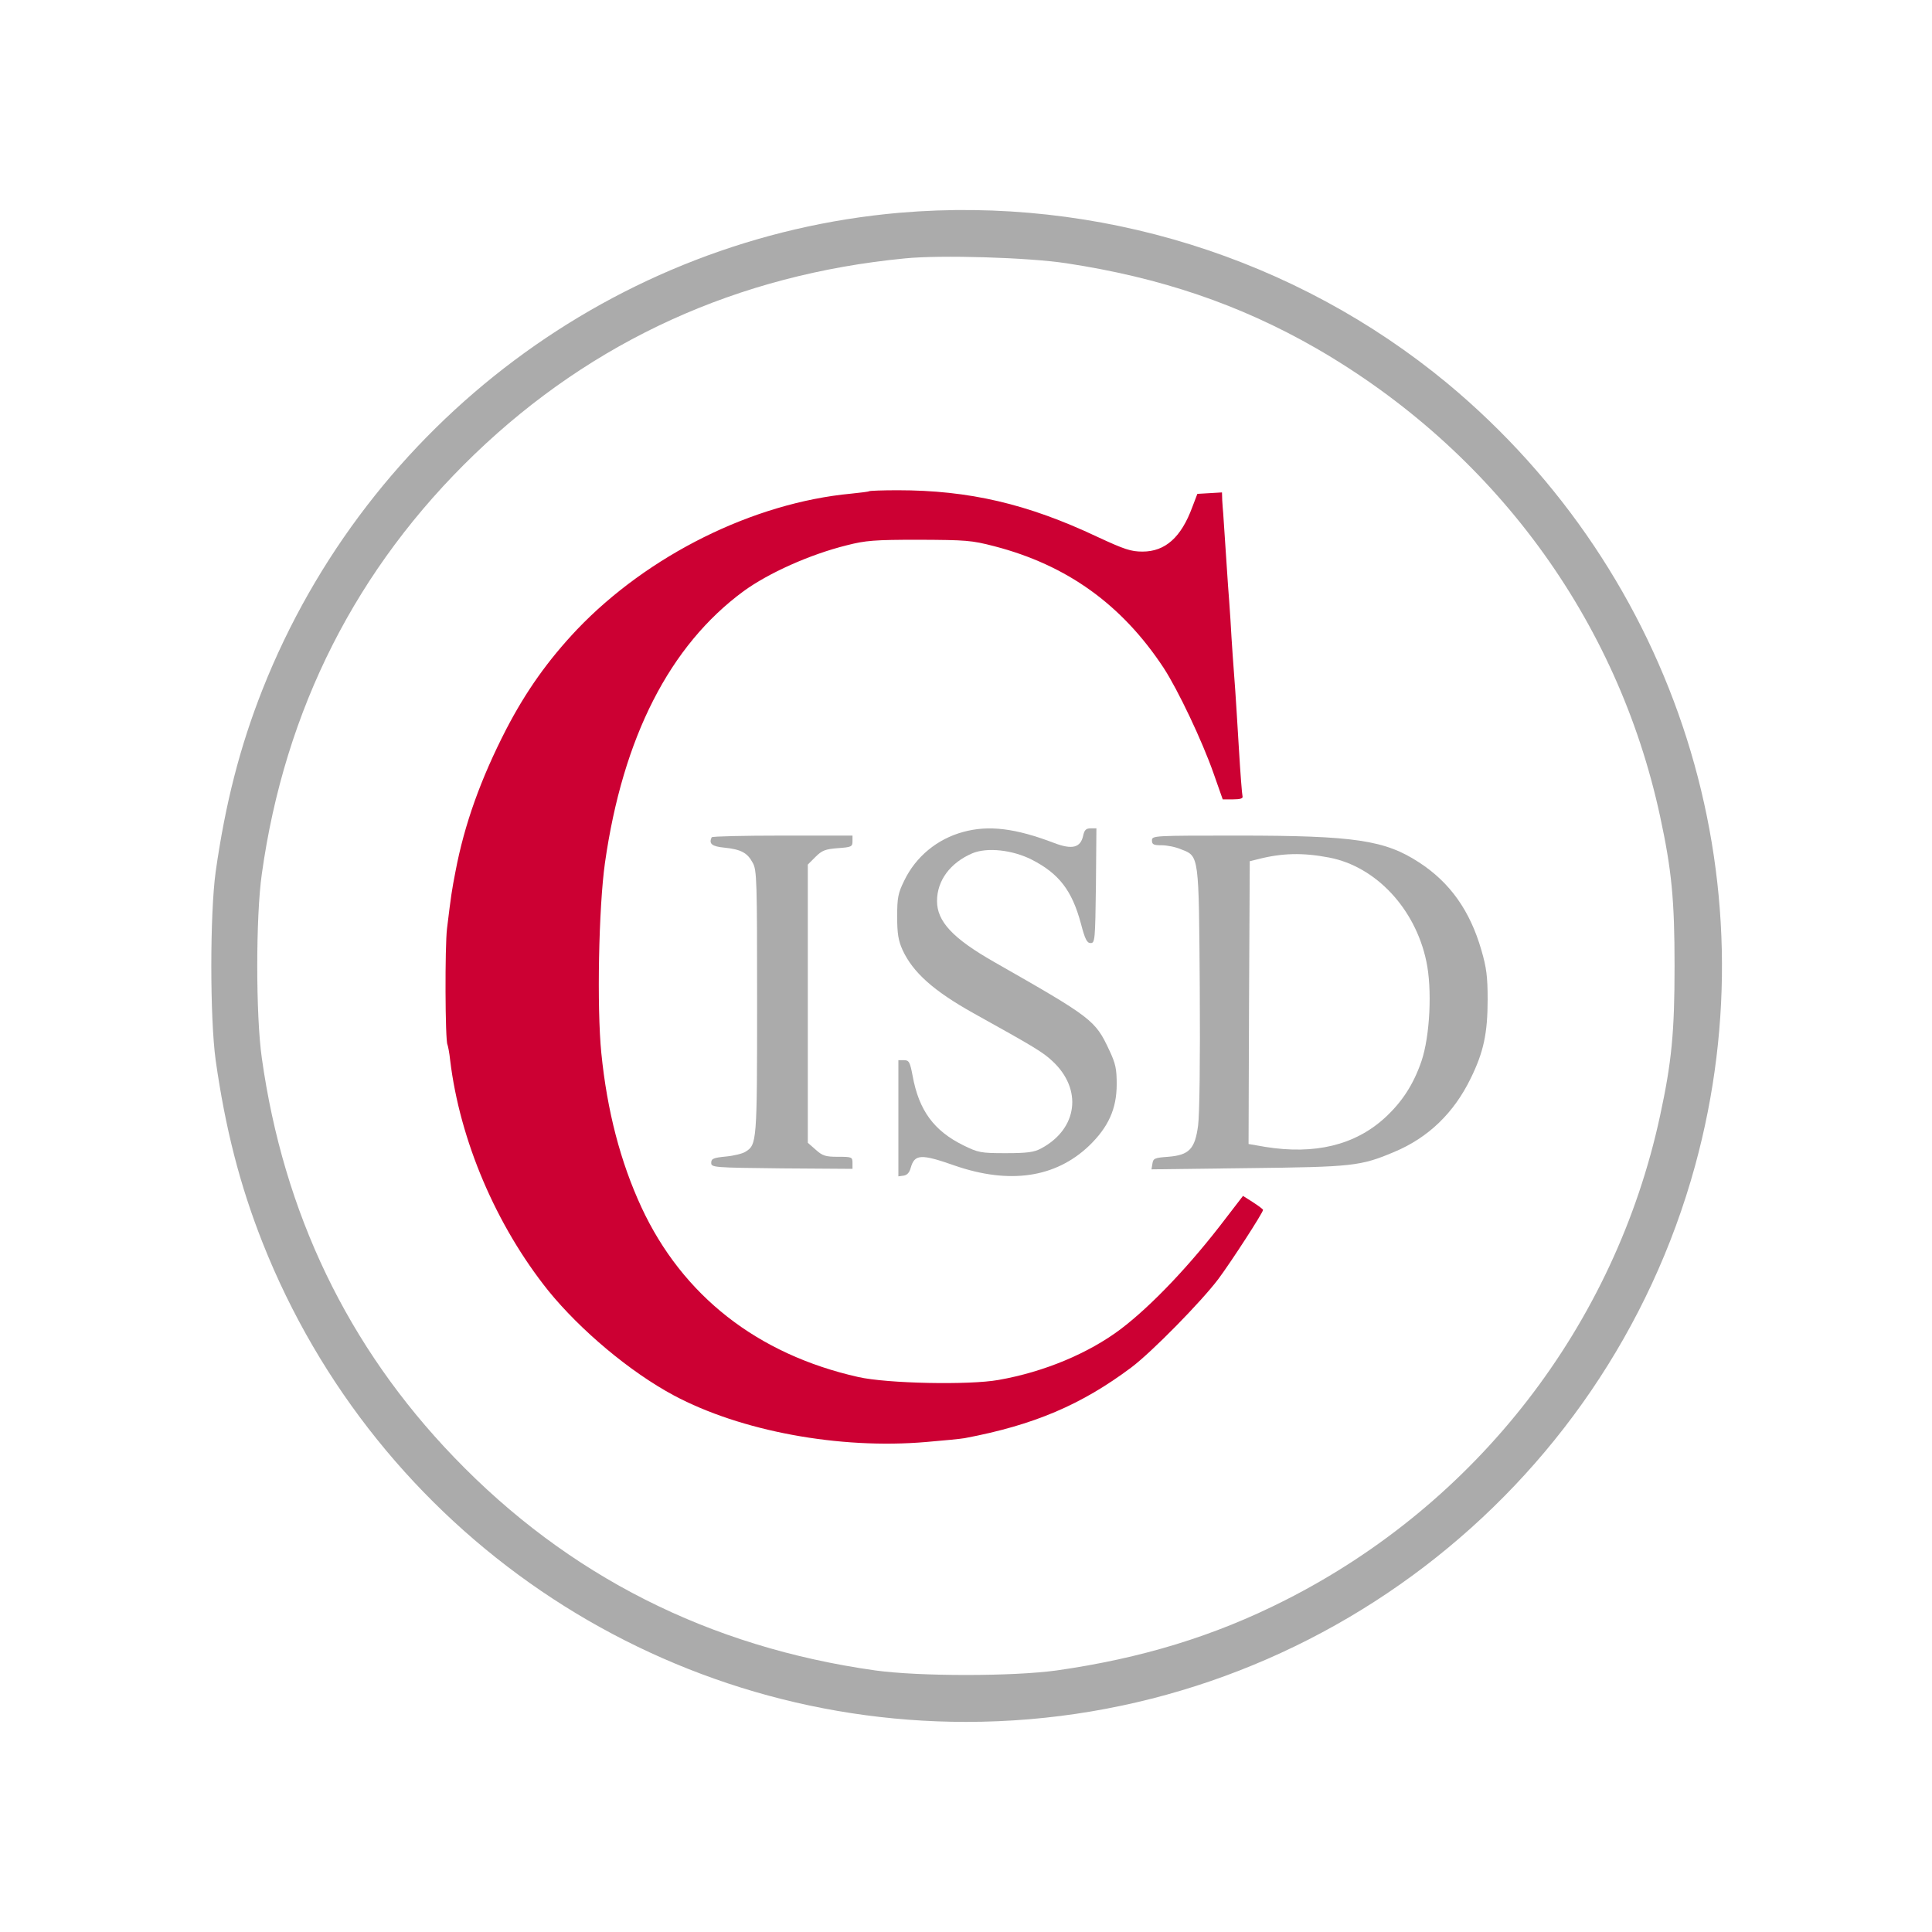 <?xml version="1.0" encoding="utf-8"?>
<svg viewBox="0 0 800 800" xmlns="http://www.w3.org/2000/svg">
  <g transform="matrix(0.1, 0, 0, -0.1, 0, 800)" fill="#000000" stroke="none">
    <path d="M3725 7119 c-1174 -102 -2201 -870 -2638 -1974 -94 -238 -154 -473 -194 -755 -24 -175 -24 -605 0 -780 40 -282 100 -517 194 -755 474 -1198 1628 -1985 2913 -1985 1407 0 2647 946 3019 2303 325 1186 -75 2449 -1025 3239 -629 521 -1449 777 -2269 707z m690 -209 c390 -59 719 -171 1033 -351 736 -424 1250 -1122 1426 -1939 48 -222 60 -346 60 -620 0 -274 -12 -398 -60 -620 -187 -867 -758 -1605 -1554 -2007 -292 -148 -594 -240 -945 -290 -182 -25 -568 -25 -750 0 -690 97 -1273 392 -1745 883 -440 457 -706 1011 -796 1654 -25 175 -25 585 0 760 95 683 393 1270 882 1740 489 470 1089 743 1781 810 149 15 510 4 668 -20z" style="fill: rgb(171, 171, 171); fill-rule: evenodd;"/>
    <path d="M3599 5966 c-2 -2 -35 -6 -74 -10 -406 -38 -842 -255 -1136 -563 -120 -127 -211 -255 -293 -413 -105 -204 -173 -393 -210 -589 -15 -77 -18 -96 -35 -236 -9 -71 -8 -466 2 -481 2 -5 8 -34 11 -64 40 -332 190 -684 406 -954 133 -164 339 -337 520 -434 277 -148 685 -224 1045 -193 72 6 144 13 160 16 286 54 483 138 690 293 85 64 290 273 360 366 55 74 185 275 185 286 0 3 -19 17 -42 32 l-41 26 -70 -91 c-148 -195 -309 -364 -437 -461 -133 -100 -317 -177 -505 -210 -122 -22 -461 -15 -581 12 -418 94 -728 337 -898 703 -87 188 -142 399 -166 638 -19 189 -11 604 15 788 74 520 268 900 574 1125 103 75 274 152 427 190 78 20 114 23 299 23 195 -1 217 -2 313 -27 300 -78 527 -241 700 -503 60 -92 160 -303 207 -437 l38 -108 43 0 c30 0 42 4 39 13 -2 6 -9 95 -15 197 -6 102 -13 210 -15 240 -7 93 -15 201 -20 295 -3 50 -8 113 -10 140 -2 28 -7 102 -11 165 -4 63 -8 124 -9 135 -1 11 -3 35 -4 53 l-1 33 -51 -3 -51 -3 -21 -55 c-46 -125 -112 -184 -206 -184 -48 0 -75 9 -187 61 -290 137 -532 193 -827 193 -62 0 -116 -2 -118 -4z" style="fill: rgb(204, 0, 51);"/>
    <path d="M3988 4555 c-107 -29 -196 -102 -244 -202 -25 -51 -29 -69 -29 -148 0 -72 5 -100 22 -138 43 -94 130 -171 295 -263 252 -140 285 -160 325 -197 127 -117 106 -282 -47 -363 -28 -15 -57 -19 -145 -19 -104 0 -114 2 -177 33 -121 60 -183 144 -209 287 -11 58 -15 65 -36 65 l-23 0 0 -241 0 -240 22 3 c14 2 24 13 29 32 16 57 42 59 181 10 228 -79 418 -51 557 81 80 77 115 153 115 255 0 63 -4 85 -31 142 -58 124 -70 133 -477 365 -170 97 -236 167 -236 252 0 85 55 159 147 198 61 25 164 14 244 -26 114 -58 168 -128 205 -266 17 -65 25 -80 40 -80 18 0 19 12 22 238 l2 237 -24 0 c-19 0 -26 -7 -31 -31 -11 -49 -45 -58 -119 -30 -162 62 -273 75 -378 46z" style="fill: rgb(171, 171, 171);"/>
    <path d="M2947 4533 c-13 -27 1 -38 53 -43 68 -7 95 -21 117 -63 17 -29 18 -76 18 -577 0 -579 -1 -590 -48 -619 -12 -8 -49 -17 -82 -20 -51 -5 -60 -9 -60 -26 0 -19 8 -20 293 -23 l292 -2 0 25 c0 24 -3 25 -60 25 -52 0 -64 4 -92 29 l-33 29 0 576 0 576 32 32 c27 27 41 32 93 36 55 4 60 6 60 28 l0 24 -289 0 c-160 0 -292 -3 -294 -7z" style="fill: rgb(171, 171, 171);"/>
    <path d="M4770 4520 c0 -17 7 -20 40 -20 22 0 58 -7 81 -17 75 -29 73 -21 77 -579 2 -295 -1 -521 -7 -565 -13 -97 -37 -122 -124 -129 -56 -4 -62 -7 -65 -28 l-4 -24 399 5 c434 5 466 8 606 67 141 59 247 161 317 305 53 108 70 186 70 326 0 96 -5 133 -26 205 -47 163 -130 280 -258 363 -141 92 -266 111 -748 111 -351 0 -358 0 -358 -20z m734 -71 c193 -37 356 -211 402 -429 25 -116 15 -311 -20 -414 -33 -96 -80 -169 -152 -235 -124 -113 -290 -153 -495 -120 l-69 12 2 585 3 586 33 8 c100 26 187 28 296 7z" style="fill: rgb(171, 171, 171);"/>
  </g>
</svg>